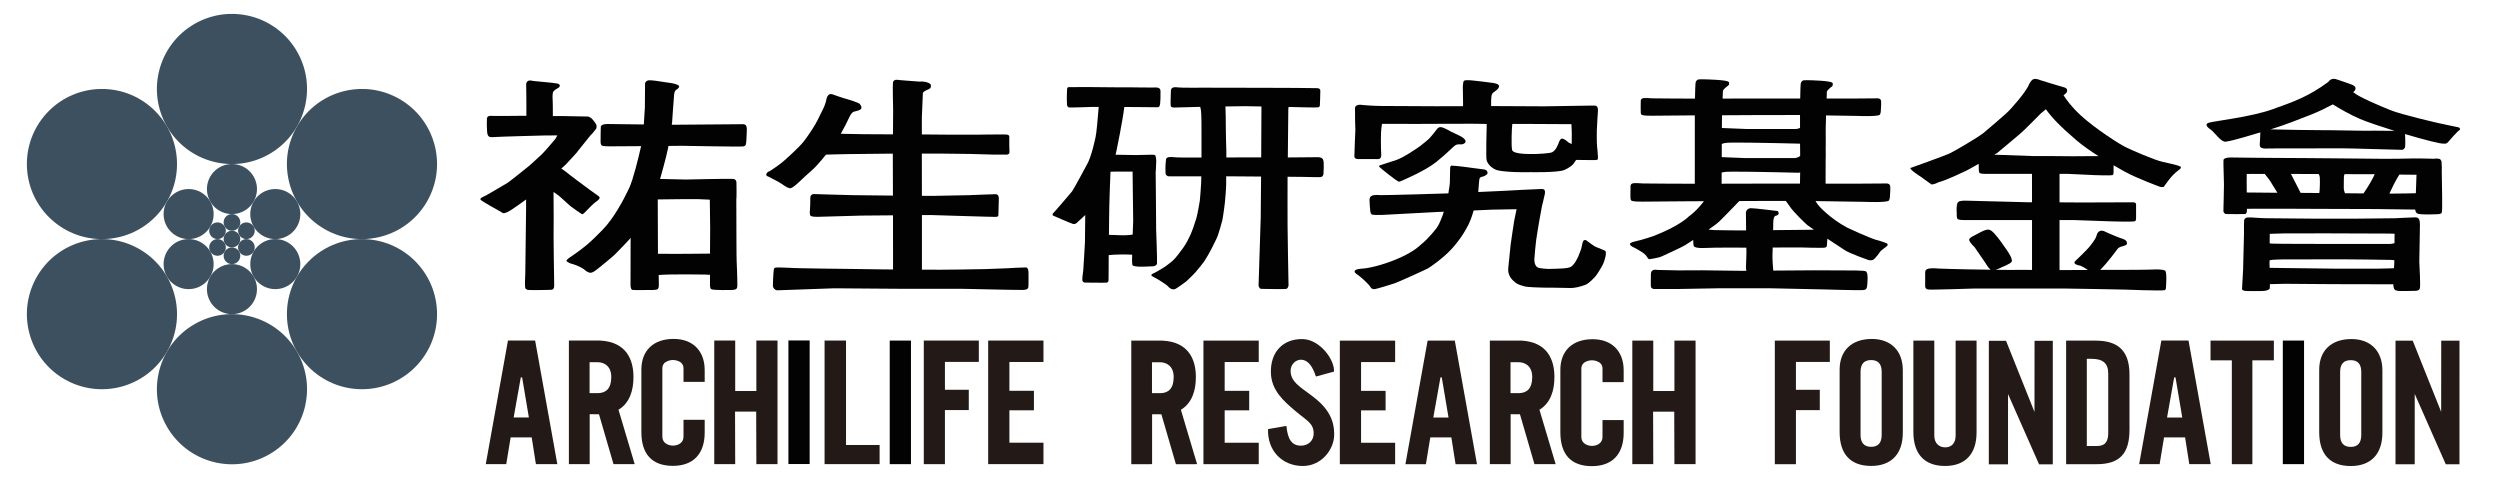 <svg clip-rule="evenodd" fill-rule="evenodd" stroke-linejoin="round" stroke-miterlimit="2" viewBox="0 0 1795 359" xmlns="http://www.w3.org/2000/svg"><path d="m1460.76 295.79-20.43-51.105h-12.34l-.02 88.717h13.79l.01-50.475 22.28 50.475h9.85l.01-88.721h-13.11z" fill="#231916" fill-rule="nonzero"/><path d="m1752.76 295.713-20.43-51.104h-12.34l-.02 88.716h13.79l.01-50.475 22.28 50.475h9.85l.01-88.72h-13.11z" fill="#231916" fill-rule="nonzero"/><path d="m1695.39 312.368c0 5.646-2.57 8.513-7.58 8.513s-7.59-2.867-7.59-8.513v-45.362c0-5.638 2.58-8.408 7.59-8.408s7.58 2.77 7.58 8.408zm-7.04-68.937c-14.63 0-23.16 8.421-23.16 22.054v44.838c0 15.987 7.99 24.283 22.62 24.283 14.35 0 22.75-8.417 22.75-23.904v-44.854c0-14.117-8.8-22.417-22.21-22.417" fill="#231916" fill-rule="nonzero"/><path d="m1639.06 244.525h15.25v88.729h-15.25z" fill="#020202"/><g fill-rule="nonzero"><path d="m1587.16 258.724h15.3v74.559h14.75v-74.559h15.42v-14.171h-45.47z" fill="#231916"/><path d="m1555.94 299.766 5.12-28.787h.96l4.84 28.787zm-4.09-55.241-15.94 88.737h14.7l3.17-19.225h15.11l3.02 19.225h15.39l-15.94-88.737z" fill="#231916"/><path d="m1513.71 310.924c0 6.029-2.19 9.291-7.83 9.291h-7.55v-62.575h3.43c8.24 0 11.95 3.271 11.95 10.55zm-8.92-66.35h-21.31v88.708h21.99c16.63 0 23.5-7.787 23.5-24.754v-39.575c0-16.458-7.56-24.379-24.18-24.379" fill="#231916"/><path d="m1404.14 312.835c0 5.375-2.98 8.37-7.45 8.37s-7.86-2.995-7.86-8.37v-68.275h-15.03v65.533c0 16.104 8.13 24.467 22.76 24.467 14.35 0 22.61-8.484 22.61-24.088v-65.912h-15.03z" fill="#231916"/><path d="m1351.05 312.3c0 5.646-2.57 8.513-7.59 8.513-5 0-7.58-2.867-7.58-8.513v-45.362c0-5.638 2.58-8.409 7.58-8.409 5.02 0 7.59 2.771 7.59 8.409zm-7.04-68.937c-14.63 0-23.16 8.42-23.16 22.054v44.837c0 15.988 7.99 24.284 22.61 24.284 14.37 0 22.76-8.417 22.76-23.905v-44.854c0-14.116-8.81-22.416-22.21-22.416" fill="#231916"/><path d="m1274.32 333.308h15.16v-38.845h17.13v-14.575h-17.13v-20.005h24.34v-15.32h-39.5z" fill="#231916"/><path d="m163.554 166.473c-2.862 1.662-3.846 5.321-2.192 8.183 1.659 2.867 5.317 3.838 8.18 2.196 2.862-1.662 3.841-5.321 2.191-8.187-1.646-2.863-5.316-3.846-8.179-2.192" fill="#3d505f"/><path d="m100.149 178.89c-25.779-14.88-58.741-6.059-73.629 19.716-14.879 25.779-6.046 58.746 19.734 73.634 25.783 14.879 58.737 6.05 73.625-19.734 14.879-25.779 6.05-58.737-19.73-73.616" fill="#3d505f"/><path d="m232.954 164.444c25.779 14.879 58.745 6.05 73.625-19.725 14.879-25.779 6.045-58.746-19.725-73.617-25.784-14.887-58.742-6.058-73.63 19.721-14.883 25.775-6.045 58.742 19.73 73.621" fill="#3d505f"/><path d="m139.606 232.775c-25.779 14.888-34.617 47.854-19.729 73.638 14.879 25.779 47.842 34.6 73.625 19.72 25.775-14.879 34.608-47.845 19.725-73.625-14.888-25.783-47.846-34.604-73.621-19.733" fill="#3d505f"/><path d="m193.501 110.55c25.775-14.88 34.608-47.846 19.725-73.63-14.888-25.779-47.846-34.6-73.621-19.72-25.779 14.879-34.613 47.845-19.729 73.625 14.879 25.77 47.846 34.604 73.625 19.725" fill="#3d505f"/><path d="m259.901 171.663c-29.771.008-53.9 24.137-53.896 53.895 0 29.775 24.125 53.892 53.896 53.9 29.767-.008 53.904-24.125 53.904-53.9 0-29.758-24.137-53.887-53.904-53.895" fill="#3d505f"/><path d="m73.198 171.67c29.767-.008 53.896-24.137 53.896-53.904s-24.129-53.892-53.896-53.892c-29.762 0-53.9 24.125-53.9 53.892.004 29.767 24.138 53.896 53.9 53.904" fill="#3d505f"/><path d="m126.446 205.194c8.595 4.958 19.587 2.012 24.545-6.588 4.959-8.587 2.013-19.579-6.575-24.529-8.595-4.967-19.583-2.029-24.537 6.563-4.967 8.604-2.025 19.587 6.567 24.554" fill="#3d505f"/><path d="m188.68 169.256c8.596 4.959 19.579 2.013 24.542-6.571 4.962-8.595 2.017-19.587-6.571-24.545-8.592-4.971-19.583-2.021-24.546 6.579-4.958 8.596-2.021 19.579 6.575 24.537" fill="#3d505f"/><path d="m175.532 223.151c8.587-4.958 11.537-15.942 6.571-24.546-4.954-8.583-15.938-11.529-24.538-6.562-8.591 4.95-11.533 15.941-6.575 24.537 4.963 8.592 15.946 11.529 24.542 6.571" fill="#3d505f"/><path d="m157.567 120.175c-8.595 4.958-11.537 15.941-6.575 24.545 4.963 8.592 15.946 11.53 24.542 6.571 8.588-4.958 11.533-15.941 6.571-24.546-4.958-8.583-15.942-11.529-24.538-6.57" fill="#3d505f"/><path d="m197.667 207.592c9.92 0 17.966-8.038 17.966-17.963 0-9.929-8.046-17.966-17.966-17.966-9.921 0-17.963 8.037-17.963 17.966 0 9.925 8.042 17.963 17.963 17.963" fill="#3d505f"/><path d="m135.432 135.732c-9.92 0-17.966 8.038-17.966 17.967 0 9.917 8.046 17.963 17.966 17.963 9.921 0 17.967-8.046 17.967-17.963 0-9.929-8.046-17.967-17.967-17.967" fill="#3d505f"/><path d="m153.18 172.465c-2.858 1.654-3.841 5.321-2.187 8.175 1.65 2.867 5.308 3.846 8.179 2.2 2.858-1.65 3.85-5.317 2.187-8.183-1.654-2.863-5.316-3.846-8.179-2.192" fill="#3d505f"/><path d="m182.104 162.684c-1.65-2.862-5.316-3.854-8.175-2.2-2.87 1.65-3.845 5.317-2.195 8.184 1.65 2.862 5.316 3.845 8.187 2.191 2.858-1.654 3.842-5.312 2.183-8.175" fill="#3d505f"/><path d="m166.549 177.653c-3.308 0-5.991 2.675-5.991 5.983 0 3.313 2.683 5.992 5.991 5.992 3.309 0 5.988-2.679 5.988-5.992 0-3.308-2.679-5.983-5.988-5.983" fill="#3d505f"/><path d="m166.549 165.672c3.309 0 5.988-2.675 5.988-5.984 0-3.312-2.679-5.991-5.988-5.991-3.308 0-5.991 2.687-5.991 5.991 0 3.309 2.683 5.984 5.991 5.984" fill="#3d505f"/><path d="m173.928 182.842c2.862 1.646 6.525.662 8.175-2.2 1.658-2.859.675-6.525-2.188-8.175-2.866-1.654-6.533-.675-8.179 2.191-1.65 2.863-.675 6.53 2.192 8.184" fill="#3d505f"/><path d="m159.171 160.482c-2.867-1.654-6.525-.662-8.179 2.2-1.654 2.867-.671 6.525 2.187 8.18 2.863 1.65 6.53.671 8.18-2.196 1.654-2.863.67-6.521-2.188-8.184" fill="#3d505f"/><path d="m1202.23 280.75h-15.18v-36.2h-15.05v88.721h15.05l-.12-37.716h15.18l.12 37.716h15.19v-88.721h-15.19z" fill="#231916"/><path d="m1143.55 243.543c-14.66 0-23.21 8.417-23.21 22.046v44.825c0 15.979 7.73 24.279 22.66 24.279 14.39 0 22.8-8.417 22.8-23.9v-9.167h-15.2v11.888c0 6.075-6.08 6.658-7.53 6.658-1.44 0-7.66-.583-7.66-6.658v-48.796c0-6.063 7.59-6.033 7.59-6.033s7.6-.03 7.6 6.033v9.658h15.2v-8.425c0-14.112-8.82-22.408-22.25-22.408" fill="#231916"/><path d="m1090.93 282.263h-6.37v-22.188h5.82c4.28-.012 9.76 2.484 9.76 10.6 0 8.45-3.94 11.396-9.21 11.588m25.14-12.092c-.15-11.75-4.89-24.625-23.89-25.641h-22.48v88.725l14.94-.017v-35.833l6.68.033 10.41 35.817 15.22-.017-11.63-39.033c7.76-4.717 10.88-13.475 10.75-24.034" fill="#231916"/><path d="m1029.12 299.78 5.12-28.787h.96l4.84 28.787zm-4.09-55.241-15.94 88.737h14.7l3.16-19.225h15.12l3.02 19.225h15.38l-15.93-88.737z" fill="#231916"/><path d="m962.007 333.294h39.703v-15.388h-24.465v-23.258h17.612v-14.008h-17.612v-20.68h24.465v-15.387h-39.703z" fill="#231916"/><path d="m941.717 284.003c-9.167-6.804-14.913-10.112-15.055-17.645-.091-4.955 4.009-8.267 7.634-8.08 5.654.292 8.462 5.988 10.55 12.067l12.971-3.542c.5-8.575-10.159-23.087-22.525-23.337-14.08-.279-23.246 9.275-22.792 24.25.379 12.446 8.8 19.962 17.6 27.404 8.183 6.917 13.112 8.738 13.112 16.063 0 5.083-3.7 8.8-9.162 8.8-6.288 0-9.504-4.25-10.413-14.184l-13.191 2.3c-.534 15.829 10.491 26.479 24.979 26.479 13.271 0 22.129-11.537 22.487-21.762.467-13.146-6.354-21.504-16.195-28.813" fill="#231916"/><path d="m864.075 333.272h39.7v-15.388h-24.462v-23.258h17.612v-14.008h-17.612v-20.68h24.462v-15.387h-39.7z" fill="#231916"/><path d="m833.493 282.291h-6.366v-22.188h5.812c4.288-.012 9.763 2.484 9.763 10.6 0 8.45-3.934 11.396-9.209 11.588m25.138-12.092c-.146-11.75-4.888-24.625-23.888-25.641h-22.479v88.725l14.938-.017v-35.833l6.679.033 10.416 35.817 15.221-.017-11.637-39.029c7.758-4.721 10.883-13.479 10.75-24.038" fill="#231916"/><path d="m709.511 333.24h39.7v-15.387h-24.462v-23.259h17.612v-14.008h-17.612v-20.679h24.462v-15.388h-39.7z" fill="#231916"/><path d="m663.285 333.266h15.167v-38.846h17.129v-14.575h-17.129v-20.004h24.337v-15.321h-39.504z" fill="#231916"/><path d="m607.448 244.519h-15.404v88.725h39.513v-13.742h-24.109z" fill="#231916"/></g><path d="m566.084 244.446h15.25v88.729h-15.25z" fill="#020202"/><path d="m543.063 280.718h-15.184v-36.2h-15.045v88.721h15.045l-.116-37.717h15.183l.117 37.717h15.187v-88.721h-15.187z" fill="#231916" fill-rule="nonzero"/><path d="m483.717 243.334c-14.659 0-23.209 8.416-23.209 22.046v44.825c0 15.983 7.734 24.279 22.663 24.279 14.387 0 22.8-8.417 22.8-23.9v-9.167h-15.204v11.888c0 6.075-6.084 6.658-7.525 6.658-1.442 0-7.667-.583-7.667-6.658v-48.796c0-6.063 7.596-6.034 7.596-6.034s7.596-.029 7.596 6.034v9.658h15.204v-8.425c0-14.112-8.821-22.408-22.254-22.408" fill="#231916" fill-rule="nonzero"/><path d="m429.689 282.263h-6.367v-22.187h5.813c4.287-.008 9.762 2.483 9.762 10.6 0 8.45-3.933 11.396-9.208 11.587m25.137-12.091c-.145-11.75-4.887-24.625-23.887-25.642h-22.479v88.725l14.937-.017v-35.833l6.679.033 10.417 35.817 15.221-.017-11.638-39.033c7.759-4.717 10.884-13.475 10.75-24.033" fill="#231916" fill-rule="nonzero"/><path d="m368.809 299.761 5.121-28.788h.962l4.842 28.788zm-4.087-55.242-15.938 88.738h14.7l3.163-19.225h15.112l3.021 19.225h15.387l-15.933-88.738z" fill="#231916" fill-rule="nonzero"/><path d="m638.821 244.534h15.25v88.729h-15.25z" fill="#020202"/><path d="m428.787 140.1s-5.242-3.68-5.729-4.1c-.488-.425-8.104-5.925-9.05-6.709-.942-.779-7.225-5.404-8.009-6.183-.337-.338-1.6-1.196-2.975-2.079 1.655-1.471 2.759-2.463 2.975-2.675 1.175-1.138 9.246-9.959 8.659-9.504-.396.308 5.666-7.038 9.408-11.784h.033c.359-.066 3.809-4.362 4.038-4.754.225-.392.258-2.146.062-2.733-.191-.588-2.895-4.296-3.837-4.884-.946-.587-1.629-1.137-2.933-1.041-1.3.1-20.442-.488-21.288-.325-.179.033-1.412.041-3.187.037 0-3.946-.021-10.646-.134-11.691-.162-1.496-.196-5.046.521-5.988.717-.946 2.375-2.021 2.996-2.279.617-.263 1.658-1.108 1.629-1.825-.033-.717-.55-1.317-1.629-1.583-1.079-.271-7.671-.934-8.063-.959-.391-.025-8.258-.821-8.604-.833-.341-.013-1.45-.167-1.562-.204 0 0-4.492-1.434-4.296 3.125.146 3.458.146 15.95.137 22.025-1.479-.017-2.445-.025-2.55-.021-.52.033-22.066.229-22.587.067 0 0-3.029-.459-3.192 2.016-.162 2.475-.033 5.892 0 6.704.034.817.096 4.071.588 4.95.487.88.683 1.855 4.033 1.563 3.354-.292 35.875-1.171 37.304-1.171.467 0 4.038-.017 8.642-.033-.654 1.216-1.229 2.25-1.413 2.504-.487.687-8.495 9.996-9.895 11.2s-7.034 6.542-8.463 7.746c-1.433 1.204-14.292 11.558-16.146 12.696-1.858 1.141-9.866 5.829-11.396 6.708-1.529.879-3.808 2.212-4.75 2.667-.945.458-4.166 1.595-2.929 2.8 1.234 1.204 12.467 7.487 14.192 8.4 1.725.912 1.625 1.82 4.817.391 3.191-1.433 12.404-8.366 13.279-8.921.033-.02.158-.125.246-.191.008 2.921.016 5.291.016 5.641 0 .996-.521 46.567-.587 47.817-.063 1.246-.575 9.863.175 10.504.746.642 1.041.821 1.758 1 .713.175 16.504.034 17.054-.146.554-.175.588 0 1.109-.641.52-.642.65-.925.65-3.138 0-2.212-.3-19.571-.3-20.854 0-1.287-.134-12.242-.134-13.346 0-1.108.1-12.491.067-13.846-.029-1.133-.146-13.433-.108-18.387 1.629 1.204 3.437 2.433 3.95 2.787.845.588 6.575 6.088 7.941 7.163 1.367 1.075 7.488 5.467 8.4 5.925.909.454 2.279-1.271 3.125-2.15s5.567-5.763 7.096-6.704c1.529-.946 2.279-1.859 2.604-2.671.325-.813-1.758-2.083-1.758-2.083" fill="#020202" fill-rule="nonzero"/><path d="m500.523 142.954c.55-.025 4.491.163 9.121.404.029 3.855.254 20.43.254 20.43-.063.908-.092 9.441-.109 18.3-5.241.175-24.016.133-24.891.191-.6.038-7.375-.021-12.488-.071-.087-9.75-.112-30.3-.146-39.016 3.484-.175 28.259-.238 28.259-.238m34.766-53.254c-1.433-.717-1.304-.521-2.737-.521-1.429 0-46.938.325-48.438.388-.154.008-.804.008-1.804.004.117-.754.209-1.325.246-1.567 0 0 1.204-17.804 1.367-18.879 0 0 .029-3.971 1.754-4.75 0 0 2.542-1.467 1.825-2.671 0 0-.588-1.3-5.858-2.083 0 0-8.4-1.3-10.417-1.563 0 0-5.667-.845-6.383-.129 0 0-1.821.65-1.692 2.342 0 0-.063 16.017-.129 16.929 0 0-.375 6.246-.767 12.158-12.329-.145-25.275-.312-25.275-.312s-5.5-.35-5.6 2.083c-.154 3.842-.129 7.946-.129 8.467s-.454 4.621 1.171 5.075c1.629.458 5.533.392 7.162.392.717 0 10.217-.063 20.725-.138-1.875 8.317-5.658 23.917-8.616 30.217-3.971 8.462-11.196 21.875-19.009 29.816-7.812 7.942-11.654 11.85-23.829 20.055 0 0-2.733 1.758-1.954 2.604 0 0 1.433 1.433 5.079 2.212 0 0 4.1 1.304 7.163 3.388 0 0 3.058 2.929 5.079 2.604 0 0 1.366.129 4.687-2.604 0 0 11.129-8.921 12.629-10.55 0 0 9.242-9.375 10.805-11.329 0 0 .183-.259.437-.63-.058 11.259-.058 32.142-.058 32.142-.2 4.883.966 5.1 1.337 5.308.367.213 15.217.03 15.217.03 2.825-.196 2.767-.492 3.246-.996.466-.492.521-2.138.521-2.138s.02-3.875-.105-7.587c7.888-.792 33.05-.346 33.05-.346.625 0 2.271.083 3.78.179v5.55c-.196 4.883.912 4.688.912 4.688.65 1.041 15.1.65 15.1.65 2.738-.196 2.996-.909 2.996-.909.387-.421.517-.912.554-1.329.004-.008.013-.012.013-.021.004-.021.004-.062.008-.087 0-.009.004-.017.004-.021.083-.504.067-1.604.05-2.079.063-4.054-.5-16.254-.5-16.254-.158-1.138-.187-32.605-.229-44.142.283-1.313.1-11.458.1-11.458.129-2.671-1.042-2.867-1.042-2.867-.65-.779-1.041-.521-1.041-.521-.975-.392-34.242.392-34.242.392-1.292 0-12.596-.279-18.525-.429.092-.334.208-.671.296-1.005 0 0 4.296-15.037 5.466-21.225 0 0 .088-.554.23-1.458 5.358-.046 9.137-.083 9.404-.104.979-.063 43.816.912 44.796.392.975-.521 1.104-.521 1.429-1.563s.521-5.925.521-6.771.654-6.312-.78-7.029" fill="#020202" fill-rule="nonzero"/><path d="m738.462 196.255c.037-.58-.005-1.088-.059-1.459-.087-.996-.429-2.662-1.691-2.783.066-.096-13.192.471-14.23.637 0 0-14.187.559-15.17.559 0 0-16.676.329-17.68.304 0 0-13.504.1-14.508.146 0 0-7.375-.025-13.179-.054.021-8.517.012-23.884-.004-39.159 3.383-.029 5.704-.05 6.091-.058 1.884-.042 46.955 1.587 47.805 1.287 0 0 .775-.362.904-.691 0 0 .133-.475.116-.879 0 0 .342-11.163.309-11.471-.034-.313-.071-1.567-.275-1.825-.204-.263-.534-1.346-1.892-1.388-1.354-.041-17.5.667-19.104.709-1.608.041-24.742.516-26.217.516-.454 0-3.591-.021-7.758-.05-.013-10-.025-18.904-.034-24.496v-5.8h-.004s.004-.35.004-.82v.82c7.505-.008 13.759-.016 13.759-.016.683.033 21.421.262 21.421.262.941-.033 16.212.454 16.212.454 1.625.03 9.488.03 9.488.03 1.791-.134 1.971-1.267 1.971-1.267.162-.583-.067-5.075-.067-5.075.067-.458 0-6.771 0-6.771-.129-.717-.784-1.042-.784-1.042-.625-.354-2.795-.329-2.795-.329-1.434-.096-18.884.134-18.884.134-.487.095-21.741 0-21.741 0-.346 0-10.325-.1-18.559-.159v-.95c-.004-.221-.012-.891-.021-1.746v-9.441c.167-3.946.738-17.654.738-17.654.296-1.238 4.429-2.8 4.429-2.8 2.246-1.138 1.042-3.513 1.042-3.513-1.767-1.504-4.442-1.842-6.209-1.883-1.066-.025-1.799.058-1.799.058-1.042-.067-13.609-1.042-13.609-1.042-3.646-.683-4.229.13-4.229.13-1.237.52-1.108 1.954-1.108 1.954-.292.846.129 19.141.129 19.141.017.63-.042 9.092-.109 17.684-8.941-.042-20.658-.104-20.658-.104-.516 0-10.583-.188-16.816-.3 2.25-3.967 4.712-8.763 6.095-11.834 1.955-4.341 3.905-4.166 3.905-4.166 3.82-.825 4.491-1.78 4.491-1.78 1.163-1.412-.929-3.687-.929-3.687-1.088-1.088-9.204-3.475-9.204-3.475-2.038-.388-10.588-3.471-10.588-3.471-3.733-.954-4.254 4.513-4.254 4.513-.129.954-.825 2.691-1.391 4.254-.563 1.562-3.296 6.596-4.771 9.808-1.479 3.213-6.554 10.983-9.896 15.279s-13.154 13.109-15.8 15.279c-2.646 2.167-8.596 6.075-8.596 6.075-2.342.609-2.604 2.517-2.604 2.517.087 1.217 1.65 1.475 1.65 1.475 1.562.783 5.817 3.038 5.817 3.038 2.258 1.087 5.816 3.645 5.816 3.645 2.517 1.738 4.167 1.65 4.167 1.65 2.862-.608 9.896-8.42 14.496-12.15 2.691-2.183 6.633-6.583 10.966-11.995 2.084-.03 8.217-.3 15.109-.375 12.596-.138 28.158-.305 28.158-.305.188-.008 2.017-.012 4.725-.02-.012 1.679.033 17.512.075 30.104l-.525-.004c-2.146-.021-3.667-.034-4.079-.042-2.083-.046-22.483-.304-24.221-.263-1.737.046-26.979-.791-27.975-.791s-1.163.225-1.667.65c-.508.425-.883.85-.85 2.321.034 1.47-.141 7.75-.275 8.645 0 0-.487 3.084.455 3.946 0 0 .433.804 4.7.8 0 0 30.525-.858 31.916-.9.646-.016 10.888-.096 21.888-.183l.679-.004c.004.987.008 1.562.008 1.562v16.634c-.021 1.154.113 13.329.017 20.67l-.358-.004c-.255 0-.509-.004-.755-.004-3.387-.021-6.095-.042-6.429-.05 0 0-19.779-.271-20.687-.296 0 0-43.334-.441-46.175-.833.091.033-8.871-.425-9.671-.192 0 0-1.263.142-1.408.925 0 0-.392 1.817-.392 3.334 0 0-.492 7.87-.392 8.629 0 0 .046 1.25.488 1.716 0 0 .971 1.959 3.229 1.713 0 0 39.321-1.396 40.3-1.421 0 0 46.371.358 47.983.358h43.434s28.708.575 29.712.625c0 0 13.917.271 14.358.196.442-.071 4.242.234 3.988-2.8 0 0 .167-7.254.042-9.116" fill="#020202" fill-rule="nonzero"/><path d="m813.266 168.396c-4.062.871-11.012.429-11.012.429-.5.021-3.846-.129-6.055-.233.025-1.8.05-3.079.067-3.292 0 0 .05-5.267.05-6.175 0 0 .171-8.896.146-10.296 0 0 .342-11.175.342-11.712 0 0 .375-10.521.504-13.35.062-.167.116-.35.175-.521 2.191.012 10.479-.029 11.283-.05.3-.008 2.129 0 4.425.017.033 5.854.433 35.325.433 35.325-.07.316-.212 4.741-.358 9.858m15.117 22.779c2.604-.737 2.341-2.171 2.341-2.171.263-.779-.608-24.129-.608-24.129 0-.521-.171-23.437-.171-23.437 0-.521-.175-17.45-.175-17.45-.029-.246.079-1.188.134-1.98.016-.2.029-.379.037-.479.025-.321.246-5.541.246-6.229 0-.683-.292-2.892-.638-3.625-.341-.737-2.941-.587-2.941-.587-.292.07-8.404.22-10.834.241-1.937.021-10.7-.175-14.812-.233.258-1.108.533-2.183.771-3.342 0 0 4.246-20.454 5.521-30.929 5.175.017 9.25.038 9.504.046.708.025 14.508.146 14.508.146 1.104-.146 1.275-.929 1.275-.929.858-1.155.683-10 .683-10 .246-2.455-1.27-2.892-1.27-2.892-1.13-.638-4.317-.346-4.317-.346-.613.075-16.079-.146-16.079-.146h-8.921c-.513.025-21.271-.196-21.271-.196-1.008-.025-14.071.05-14.071.05-1.129.046-1.129 1.321-1.129 1.321-.146.638-.196 7.013-.196 7.696 0 .688.15 3.825.15 3.825.442 2.158 2.154 1.763 2.154 1.763 1.13.125 14.684-.367 15.738-.392.246-.004 2.142-.004 4.862 0-.6 7.292-1.695 19.846-2.245 21.546 0 0-2.867 14.616-6.575 20.508 0 0-9.15 17.088-10.355 18.617 0 0-12.27 14.487-13.279 15.366 0 0-1.204.88-.391 1.955 0 0 12.987 5.695 14.129 5.925 0 0 1.137.616 2.666-.392 0 0 4.33-3.942 5.534-5.146 0 0 .312-.262.837-.767-.058 7.888-.15 19.105-.208 19.692-.083.913-1.083 19.4-1.213 19.967-.129.562-.529 4.25-.529 4.25s-.291 2.746-.046 3.283c0 0 .292 1.421 2.105 1.325 0 0 14.929.196 15.345 0 0 0 1.25-.025 1.275-1.862 0 0 .171-14.584.096-15.738 0 0 .009-.833.021-2.129 4.1-.496 11.55-.479 11.55-.479 1.054.066 3.683.129 5.296.166-.025 1.159-.046 1.896-.046 1.896-.171 4.209.263 5.642.263 5.642 1 1.429 8.679 1.042 8.679 1.042 1.521 0 6.6-.263 6.6-.263" fill="#020202" fill-rule="nonzero"/><path d="m893.919 76.235s5.367.1 11.825.217c0 .038-.021.083-.021.117 0 0-.171 33.579-.171 34.454 0 0-.004.737-.012 2.004-11.063-.017-22.667-.033-23.167.013-.141.012-.833.025-1.846.033.017-2.433.017-4.246-.021-4.633-.129-1.434-.391-16.017-.391-18.1 0-1.767-.046-10.417-.258-13.909 6.966-.104 13.6-.196 14.062-.196m-32.421 67.621c-.262 1.563-1.5 9.375-2.604 13.15-1.108 3.779-3.192 9.509-4.167 11.592-.979 2.083-2.67 5.662-4.687 8.592-2.021 2.929-6.384 8.725-8.075 10.025-1.692 1.304-4.75 3.975-6.771 5.079-2.017 1.108-5.012 3.125-6.121 3.516-1.104.392-2.471 1.238-2.471 1.692 0 .458.909 1.108 2.734 1.954 1.82.846 8.333 5.079 8.854 5.729s1.758 1.759 2.475 2.084 2.083 1.041 4.033-.263c1.954-1.3 6.25-4.229 7.163-5.075.912-.846 5.275-5.012 6.771-6.771 1.5-1.758 4.883-5.862 6.12-7.683 1.238-1.825 4.038-6.704 4.95-8.596.909-1.887 3.775-7.225 4.688-9.762.908-2.542 2.667-8.529 3.254-11.071.583-2.538 1.625-11 1.821-12.5.196-1.496.979-11.521.912-13.408-.02-.559-.004-2.742.021-5.559h1.196s22.133.175 22.742.175c0 0 .433.004 1.116.009-.083 12.645-.196 28.429-.25 29.208 0 0-1.562 48.1-1.562 49.325 0 0 .521 1.837 1.737 2.1 0 0 17.1.35 18.23 0 0 0 1.216-.35 1.562-2.275 0 0-.783-41.538-.696-42.85 0 0-.087-34.108 0-34.983 0 0 .004-.15.009-.384 6.17.046 11.5.092 11.97.113 0 0 10.55.3 11.375.171 0 0 2.084.175 2.429-2.342 0 0 .609-8.942-.262-10.071 0 0-.171-2.212-5.033-1.908 0 0-18.359.129-19.359.171-.075.004-.446.008-.95.008.171-14.171.4-33.879.342-34.383 0 0 .067-.788.158-1.867 1.563.029 2.625.046 2.796.046 0 0 17.967.562 18.663.171 0 0 .737-.171 1.041-1.038 0 0 .434-10.504.346-10.942 0 0 .088-1.733-2.429-1.733 0 0-13.5-.175-14.408-.175 0 0-21.875-.129-22.659-.087 0 0-43.054-.13-43.837-.088 0 0-17.796.133-18.488-.171 0 0-3.258-.479-4.083.171 0 0-1.342.221-1.387 2.258 0 0-.346 9.375-.176 10.071 0 0 0 1.042.521 1.475 0 0 .825.609 2.692.434 0 0 13.363-.338 18.025-.471.208.854.396 1.691.508 2.425.459 2.9.392 14.712.392 15.754s-.067 16.862 0 17.837c.004.063.008.192.008.371-3.612.004-6.37.009-6.691.021 0 0-12.33.046-14.15-.346 0 0-4.43-.521-4.6 1.563 0 0-.479 3.821-.434 4.775 0 0-.045 5.379.084 5.816 0 0 .825 1.78 2.433 1.646h23.221c-.042 2.479-.092 4.463-.129 5.038-.134 1.821-.654 10.675-.913 12.237" fill="#020202" fill-rule="nonzero"/><path d="m1085.83 89.001c4.16-.029 7.41-.054 7.64-.033.48.05 23.02.117 34.82.187.12 3.342.25 6.196.25 6.196.02.463.01 4.242-.07 8.084-.79-.388-1.53-.755-2.13-1.055 0 0-3.48-3.187-4.81-2.8 0 0-1.17-.52-2.48 3.259 0 0-.98 2.383-1.62 3.45-1.05 1.716-2.07 2.504-3.03 3.025-1.56.846-10.75 1.271-13.39 1.271-2.63 0-14.48.258-15.29-2.867-.76-2.896-.28-15.638.11-18.717m-113.391 23.288s-.195 1.912 2.8 1.941h12.825s1.759.159 2.605-.312c0 0 1.266-.346 1.041-3.575-.229-3.229-.471-15.333.259-19.125 0 0 .179-1.408.312-2.288 11.879.017 25.379.038 25.669.038.52 0 47.04-.258 47.98 0 .13.037.75.062 1.68.075-.2.542-.32 1.175-.18 2.008 0 0-.66 23.017 0 24.025 0 0 .97 4.429 6.83 6.9 0 0 5.21 2.021 25.07 1.629 0 0 18.91.392 23.69-1.495 0 0 4.79-1.955 6.77-4.559 0 0 .87-1.216 1.88-2.737 4.49.141 13.79.087 13.79.087 2.04.046 1.83-.954 1.83-.954.26-.912-.61-9.112-.61-9.112-.26-1.955-.17-10.938-.17-10.938.08-3.558.78-13.629.78-13.629.08-1.908.12-3.213-1.05-4.167-.31-.25-1.62-.316-3.1-.308h-.01s-32.87.546-34.3.546-37.66-.229-38.15-.196h-.04c0-.029-.01-.104-.01-.104s-.25-6.975.7-8.588c.96-1.608 4.86-3.221 4.86-5.187 0 0 1.22-1.879-3.99-2.684 0 0-17.54-2.416-18.92-1.966 0 0-2.44-.359-2.61 1.429 0 0-.43 2.504-.35 3.758 0 0 .09 10.288.18 11.984 0 0-.02.62-.06 1.437-9.51.029-18.88.054-19.21.054 0 0-38.282-.196-39.195-.196 0 0-6.087 0-13.15-.654 0 0-2.8-.583-4.429.134 0 0-1.529.583-1.562 1.95 0 0 .095 8.825.066 9.312-.008 2.054.229 5.671.196 6.404 0 0-.783 17.996-.717 19.063" fill="#020202" fill-rule="nonzero"/><path d="m1033.94 91.308s-1.33.025-2.26 1.471c0 0-4.09 5.417-5.88 7.059 0 0-5.27 4.633-8.68 6.812-3.4 2.183-8.72 5.983-14.31 8.138 0 0-10.933 3.554-11.962 3.875 0 0-.883.425-.637.97.246.546 12.939 10.817 14.219 10.792 0 0 .31.075 1.07-.246 0 0 17.24-7.104 25.59-13.775 8.36-6.662 12.13-11.075 13.93-12.154 0 0 1.05-.933 4.55-.587 0 0 2.43-.396 2.65-1.817 0 0 .83-2.058-4.65-4.604 0 0-5.5-2.55-5.81-2.746.01.008.01.008.03.017-1.23-.746-6.1-3.609-7.85-3.205" fill="#020202" fill-rule="nonzero"/><path d="m1088.9 150.202c-.63 3.15-1.51 7.312-1.68 8.129-.27 1.237-2.41 16.083-2.61 17.579-.19 1.5-1.36 12.892-1.69 16.667-.32 3.775 1.24 6.121 2.09 7.291.84 1.171 2.86 2.996 4.16 3.775 1.3.784 4.1 1.63 5.86 2.084 1.76.458 11.26.783 12.76.783s13.61.067 18.75.258c5.14.196 8.47-1.233 11.33-2.083 2.86-.846 6.64-5.208 7.55-6.117.91-.912 4.43-6.512 5.47-8.725 1.04-2.212 1.5-4.233 1.82-5.47.33-1.234.33-2.605.26-3.513-.06-.912-1.36-1.175-2.21-1.562-.85-.392-3.65-1.563-4.82-1.955-1.17-.391-5.47-3.645-6.51-4.429-1.04-.779-1.1-.712-2.08-.387s-1.44 3.321-1.82 5.208c-.4 1.888-1.31 3.646-1.96 5.467-.65 1.825-1.63 3.387-2.34 4.687-.72 1.304-2.22 2.929-3.26 3.646s-3.84 1.042-5.21 1.171c-1.36.133-9.43.392-10.93.392s-4.95-.325-6.51-.65-2.28-1.042-2.87-2.213c-.58-1.175-.84-2.671-.78-4.167.06-1.5.98-11.72 1.3-13.675.33-1.95 1.89-12.5 2.48-15.233.4-1.858 1.2-6.329 1.73-9.392.45-1.745 1.38-5.441 1.52-6.429 0 0 1.14-3.35.33-4.687 0 0-.2-.975-1.95-.975-1.76 0-25.36 1.171-26.38 1.3-.47.062-9.67.466-19.31.887.33-3.875.64-9.487 1-9.875.46-.491.37-.883 2.77-1.325 0 0 2.92-1.216 2.92-2.354 0 0 .17-2.204-2.52-2.646l-16.53-2.158s-6.29-.65-6.67-.604c-.39.05-1.22.166-1.17 2.075 0 0-.2 9.191-.2 10.296 0 0-.47 4.529-1.06 7.537-.54.025-.95.05-1.02.058-.85.096-44.493 1.338-47.918 1.234 0 0-4.946-.55-6.312.654 0 0-1.371.358-1.371 3.058 0 0 .329 8.104.85 9.117 0 0 .225.487.65.908 0 0-.358.75 7.813.459 0 0 37.038-1.955 39.058-2.084 0 0 1.98-.083 4.97-.208-.58 1.929-1.12 3.504-1.54 4.367 0 0-1.64 4.604-3.53 7.204 0 0-5.66 7.596-11.57 12.204 0 0-4.16 4.437-14.41 9.071-10.241 4.633-20.145 7.133-25.633 7.841 0 0-4.954.296-6.129.884 0 0-1.25.466-1.225 1.325 0 0-.737.637 3.138 3.087 0 0 6.691 5.246 8.579 8.625 0 0 .879 1.334 2.987.938 2.109-.396 11.938-3.459 14.113-4.171 2.19-.713 22.48-9.879 24.02-10.783 1.55-.909 10.52-7.109 16.38-13.384 5.85-6.275 9.07-11.687 10.34-13.971 1.02-1.845 3.36-5.187 5.54-12.941.11-.392.25-.788.4-1.196 6.83-.292 12.51-.538 13.29-.588 0 0 8.86-.129 17.5-.316" fill="#020202" fill-rule="nonzero"/><path d="m1296.23 165.015s-11.62.116-23.13.229c.07-3.075.12-5.379.12-5.679 0 0-.07-4.684 2.04-4.709 0 0 1.83-.391 1.83-1.712 0 0-.11-1.446-.95-1.667 0 0-17.83-2.183-19.16-2.004 0 0-1.45.108-2.26.875-.18.175-.49.45-.59.654-.37.817-.76.983-.54 3.221 0 0 .05 5.267.11 11.208-1.75.017-2.86.025-3.02.025 0 0-18.83-.146-19.89-.246 0 0-1.76-.17-4.04-.354 3.51-2.446 6.54-4.687 7.87-5.987 0 0 9.94-9.909 14.19-14.509 4.53-.02 7.81-.041 8.35-.054 0 0 14.02-.033 25.05-.054 1.34 1.946 2.85 3.942 2.85 3.942 2.43 3.862 11.02 12.066 12.67 13.454.43.358 2.21 1.6 4.67 3.267-3.01.037-5.79.079-6.17.1m-57.7-41.55c1.47-.563 35.93.175 35.93.175.92.041 16.11.391 16.97.391.35 0 .71-.096 1.04-.2h.05c0 1.875-.06 4.25-.08 4.346-.03.208-.04 1.754-.05 3.663h-.75c-.63 0-30.71-.067-31.38 0-.32.033-12.05.05-24.14.058 0-.246.01-3.463.04-7.996 1.13-.325 2.37-.437 2.37-.437m-2.28-20.121c1.24-.588 3.23-.763 3.23-.763 1.48-.566 35.94.171 35.94.171.91.046 16.1.392 16.97.392.01 0 .04.55.07 1.054 0 1.962.05 5.475.06 7.762h-.06c-1.55 1.467-3.93 1.521-3.93 1.521h-35.9c-.92 0-11.42-.45-16.42-.666.01-3.196.03-6.446.04-9.471m.06-12.309c0-.887.01-1.383.01-1.383l.09-6.9c10.15-.042 20.69-.092 21.66-.117 0 0 29.08-.07 34.34-.066.01 2.129.01 6.179.02 9.241-1.41.763-2.95.788-2.95.788h-35.89c-.98 0-12.75-.508-17.28-.704 0-.288 0-.621 0-.859m120.64 41.913s-.44-1.213-2.44-1.229c-1.99-.021-17.46.116-18.57.133-.6.013-13.45.004-25.15 0 0-.425-.01-.717-.01-.812 0-.192.01-3.93.01-7.588.01-2.9.02-6.5.03-10.187h.07c0-2.125-.05-5.988-.05-8.346h.05c.01-5.784-.02-11.967-.03-13.488h.03l.21-8.566c10.56.175 22.01.362 22.69.362 0 0 14.05.633 15.88-.821 0 0 .62-.737.75-2.583s.52-7.371 0-8.038c0 0-.41-1.162-2.25-1.179-1.85-.012-16.16.117-17.19.134-.49.008-9.83.004-19.46 0l.17-5.017c.25-.908 2.82-3.038 2.82-3.038 1.7-.908 1.41-2.083 1.41-2.083.17-.954-.33-1.129-.33-1.129-.87-1.517-15.64-1.908-18.25-1.908-2.62 0-2.58 0-3.49.695-.91.692-.99 2.342-.99 2.342-.11.558-.23 5.6-.32 10.125h-2.56c-.59 0-28.42-.067-29.04 0-.31.033-12.31.046-24.1.054l.21-5.7c.26-.908 2.95-3.037 2.95-3.037 1.78-.913 1.48-2.084 1.48-2.084.17-.954-.35-1.129-.35-1.129-.91-1.516-16.36-1.908-19.09-1.908-2.74 0-2.7 0-3.65.696-.96.691-1.04 2.341-1.04 2.341-.12.588-.26 6.142-.36 10.83h-2.98c-.79 0-26.25-.084-27.64-.184 0 0-6.14-.508-6.93 0 0 0-1.53.184-1.38 2.354 0 0-.13 7.68 0 7.975 0 0 .06.913.53 1.371 0 0 .26.884 7.32.788 6.83-.096 28.53-.238 30.97-.263.01 2.254-.03 45.996-.02 49.075h-7.32c-.84 0-28.35-.087-29.86-.187 0 0-6.64-.534-7.48 0 0 0-1.65.187-1.49 2.462 0 0-.15 8.038 0 8.346 0 0 .06.958.57 1.438 0 0 .28.92 7.91.82 7.62-.104 32.47-.258 33.72-.275 0 0 4.44-.016 10.5-.041-.53.716-5.16 6.883-10.84 10.929 0 0-6.03 6.596-25.34 14.062 0 0-7.77 2.734-13.37 3.905 0 0-3.48.654-3.56 1.825 0 0-.18.954 1.99 2.083 0 0 7.3 3.471 9.55 6.162 0 0 1.65 2.692 2.26 2.692 0 0 6.21-.825 8.94-1.996 0 0 14.45-6.554 16.84-8.075 0 0 2.46-1.571 5.83-3.775.02 1.842.13 4.092.57 4.696 0 0 1.2 1.446 8.14 1.054 6.93-.396 27.31-.196 28.33-.221 0 0 .45-.004 1.11-.008.02 2.104.05 3.633.07 4.017 0 0-.34 9.925-.34 10.491 0 0-.02.896.29 2.125-1.32.013-2.18.021-2.31.025-.72.034-28.09-.425-29.23-.391-1.14.033-16.28.066-17.45.066l-14.78-.325s-2.47-.52-3.51.325c0 0-1.11.421-1.24 2.213 0 0-.2 9.279 0 9.504 0 0-.1.846 1.69 1.629 0 0 16.63.067 18.88 0 0 0 28-.521 28.91-.521h35.28s37.99.88 39.46.846c0 0 26.4.784 27.8.454 0 0 1.56.196 2.6-.908 0 0 .72-1.204.72-3.321 0 0 .78-7.062-.52-8.596 0 0-.07-.879-2.02-.975-1.95-.095-4.82-.291-5.6-.262-.78.033-29.04-.163-29.82-.129-.78.033-27.28.129-27.99.196-.11.008-.69.02-1.55.029-.02-.138-.71-7.842-.59-10.663.04-.816.1-3.091.18-5.916 9.57-.042 19.07-.075 19.57-.055 0 0 16.52.492 17.65.15 0 0 .64.025 1.37-.541 0 0 .41-.246.44-2.892 0 0 .16-1.329.22-2.996 5.57 3.704 11.03 7.292 12.77 8.396 3.82 2.413 16.58 6.871 16.58 6.871 1.43.521 3.21 0 3.21 0 1.83-.65 5.65-6.338 5.65-6.338.56-.608 4.08-3.212 4.08-3.212 2.3-1.733 0-2.558 0-2.558-.83-.434-5.56-1.867-5.56-1.867-4.91-.871-22.92-9.463-22.92-9.463-11.98-6.512-19.83-15.104-20.66-16.32-.34-.509-.93-1.446-1.68-2.521 12.42.204 34.48.554 35.46.554 0 0 15.19.667 17.16-.858 0 0 .68-.771.82-2.7.14-1.934.56-7.717 0-8.417" fill="#020202" fill-rule="nonzero"/><path d="m1499.66 112.113c-5.83.021-11.07.05-11.47.079 0 0-26.87-.262-28-.129 0 0-12.37-.446-22.23-.788-2.19-.075-4.27-.145-6.05-.208 1.28-.758 2.08-1.229 2.08-1.229 1.69-1.3 16.52-13.871 16.52-13.871 1.95-1.425 14.57-14.3 14.57-14.3.61-.579 2.06-1.779 3.85-3.229 4.81 6.608 10.31 12.3 22.06 22.367 4.39 3.758 10.14 7.729 15.7 11.283-2.26.008-4.69.017-7.03.025m65.81 7.442c-1.69-1.042-12.37-3.255-12.37-3.255-6.51-1.433-22.52-8.529-26.95-10.675-4.43-2.15-21.55-13.087-31.9-22.529-6.86-6.25-10.75-11.7-12.63-14.708.15-.125.27-.217.32-.263.88-.716 2.28-1.37 2.28-3.191 0-1.825-2.4-2.279-2.4-2.279-1.28-.259-16.8-5.08-16.8-5.08-4.17-1.725-5.4-.52-5.4-.52-1.57.912-2.74 3.45-2.74 3.45-2.22 5.862-13.68 18.204-13.68 18.204-2.06 2.525-19.46 17.108-19.46 17.108-3.16 2.475-19.39 12.183-23.53 14.167-4.14 1.987-28.48 10.612-28.48 10.612-.88 1.154 7.7 6.496 7.7 6.496.98.833 7.45 5.392 7.45 5.392 2.3-.121 4.89-1.6 4.89-1.6 5.47-1.3 18.62-7.684 18.62-7.684 1.09-.358 5.55-2.845 10.3-5.579 0 .742.02 1.567.07 2.513 0 0-.15 3.125.48 3.908 0 0 .3.779 3.63.779h34.09c-.02 4.188.02 15.634.03 20.409-.83.008-1.43.016-1.59.029 0 0-43.34-1.171-45.44-1.171 0 0-4.69-.263-5.86.912 0 0-1.69.455-1.17 8.334 0 0-.2 3.125.65 3.904 0 0 .39.783 4.81.783h48.6v35.796c-5.07-.037-9.78-.104-10.7-.033-1.15.087-7.98.033-15.41-.063 1.38-.454 3.2-1.129 4.47-1.891 0 0 6.05-2.342 6.9-3.775 0 0 1.3-.934-1.82-6.163 0 0-10.49-16.362-13.81-16.754 0 0-1.3-1.233-6.5 1.533l-5.21 2.763s-3.59 1.562-3 3.125c0 0 .78 2.15 3.78 4.821 0 0 7.29 10.545 7.94 11.587 0 0 1.83 3.263 3.6 4.704-7.93-.112-15.61-.246-17.01-.279-2.93-.062-21.35-.454-23.7-.779 0 0-3.9-.129-5.08.779 0 0-1.17.521-1.17 1.954v10.159s-.2 1.95 2.08 2.341c2.28.392 31.06-.65 32.17-.65h67.7s39.39.629 41.28.738c0 0 26.46 1.062 28.87.387 0 0 1-.583.82-2.429 0 0 .84-10.675-.65-11.587 0 0-1.44-1.171-8.86-.78-6.03.317-28.37.205-37.74.221 5.19-4.95 12.48-15.066 12.48-15.066 1.37-1.563 3.52-1.821 3.52-1.821 4.29-1.175 3.12-2.346 3.12-2.346.52-2.342-4.04-3.383-4.04-3.383-3.7-1.238-10.8-4.459-10.8-4.459-4.88-2.833-6.51.713-6.9 2.504-.57 2.55-4.43 7.163-4.43 7.163-2.02 2.8-10.81 11.067-10.81 11.067-2.34 2.212 2.48 3.125 2.48 3.125 1.79.104 5.15 2.354 6.53 3.32-6.68.038-17.85.017-19.3.063-.17.008-.49.004-1.05.004v-35.896h10.69c1.17 0 23.89.909 25.91.909 0 0 15.5.458 16.93 0 0 0 1.43.458 1.43-2.342v-9.375s.33-1.954-1.95-1.954c0 0-35.87.066-37.11.129 0 0-7.58-.054-15.9-.1-.01-5.046 0-17.325 0-20.467h5.53c.88 0 17.96.913 19.47.913 0 0 11.65.454 12.72 0 0 0 1.08.454 1.08-2.346v-4.692c4.98 2.892 8.48 4.767 8.48 4.767 8.07 4.492 24.87 10.675 24.87 10.675 3.13.717 3.25-.779 3.25-.779 1.24-1.888 4.43-5.859 4.43-5.859 1.76-2.345 6.12-5.729 6.12-5.729 2.08-1.371.78-2.216.78-2.216" fill="#020202" fill-rule="nonzero"/><path d="m1714.53 192.735c-2.88.305-35.93.13-36.92.175-.79.034-33.71-.375-47.99-.595-.06-1.838-.1-3.071-.1-3.071.01-.088.02-.992.03-2.304.45-.109.86-.205 1.14-.267 1.22-.271 7.38-.408 8.01-.408.64 0 42.1-.088 42.69-.088s33.58.271 36.07.45c.72.054 1.24.175 1.68.313-.02 1.07-.04 1.812-.05 1.975-.03.287-.11 1.72-.21 3.666-1.73.013-3.37.05-4.35.154m-84.83-24.845c1.89-.063 9.02-.296 9.92-.296 1.05 0 29.25-.054 30-.054s44.57.112 45.71.166c.3.013 1.86.059 3.98.113-.02 1.766-.04 4.2-.06 6.796-1.05.304-2.7.487-3.01.516-.5.046-45.26 0-45.44 0-.19 0-36.49 0-39.61-.225-.53-.041-1.05-.112-1.56-.191 0-.83 0-1.4-.01-1.517-.01-.288.04-2.613.08-5.308m88.91 38.137c.27 2.375 1.96 2.538 1.96 2.538 1.17.75 10.16.229 13.28.262 3.13.033 3.51-1.496 3.51-1.496.82-1.304-.3-17.925-.3-19.325 0-1.129.29-17.612.41-23.971.06-1.737.07-3.62-.01-3.975-.15-.645.16-4.041-3.23-4.008-3.4.038-13.81.625-14.68.646-.88.017-26.85.312-27.49.292-.64-.017-30.47.02-31.29 0-.82-.017-33.68-.33-34.58-.313-.89.021-5.8-.254-6.35-.325 0 0-5.89-.504-6.94-.042-1.04.463-1.59 1.305-1.64 2.005-.05.629-.18 7.025-.08 8.608.01.179.02.354.02.425 0 .725-.55 24.796-.66 26.412-.11 1.621-.62 11.959-.76 13.646-.15 1.688 4.1 1.55 4.1 1.55s8.35.171 11.5-.071c3.15-.237 4.17-1.512 4.17-1.512.25-.338.19-.758.22-3.35 5.25-.125 10.11-.246 10.83-.263 1.63-.045 34.64.346 35.46.259.64-.067 29.57.137 42.35.096-.03 1.637.14 1.354.2 1.912" fill="#020202" fill-rule="nonzero"/><path d="m1696.76 93.864c-1.11.066-27.67-.521-29.3-.392-1.42.117-29.31-.371-37.18-.579 10.87-3.388 19.38-6.792 29.36-10.717 5.33-2.091 10.75-4.787 15.29-7.229 4.73 2.917 12.6 7.525 19.66 10.5 5.13 2.163 14.67 5.392 24.68 8.508-7.2-.154-21.65-.141-22.51-.091m68.53-2.429s-10.63-2.171-14.76-3.125c0 0-26.25-5.992-34.37-9.292-8.12-3.296-22.65-9.458-26.04-12.496-.15-.137-.36-.233-.56-.333 1.62-1.304 1.47-1.813 1.47-1.813 1.15-2.141-1.94-3.404-1.94-3.404-.65-.392-10.86-3.829-10.86-3.829-4.58-1.863-6.42 1.604-6.42 1.604-14.39 10.667-25.13 14.333-40.31 19.767-15.18 5.429-41.03 8.308-45.42 9.554-4.38 1.242.66 4.579.66 4.579 1.5 1.179 1.37.788 5.49 5.367 4.13 4.583 6.03 3.666 6.03 3.666 4.58-.458 22.12-5.891 22.12-5.891.9-.246 1.72-.488 2.58-.734-.01.088-.02.146-.03.242-.06 1.238-.32 6.704-.32 6.704s-.4 2.409.26 3.45c.65 1.042 3.06 1.367 4.75 1.175 1.69-.196 52.73 0 54.56-.133 1.82-.129 39.71 1.108 41.14 1.042 1.44-.063 1.69.262 2.61-.521.91-.779.97-1.821 1.04-2.604.06-.78 0-6.967-.13-7.55-.05-.213-.05-.417-.06-.621 13.56 4.037 26.21 7.321 28.15 6.879 0 0 1.18.392 2.48-.783 0 0 4.63-5.388 5.71-6.3 0 0 1.74-2.084 2.69-2.517 0 0 1.35-1.175-.52-2.083" fill="#020202" fill-rule="nonzero"/><path d="m1613.16 124.919c3.6-.021 6.64-.041 7.44-.046.46-.004 2.54-.004 5.5-.004 1.49 1.917 2.91 3.829 3.45 4.434 0 0 3.25 5.341 5.63 9.079-.58.004-1.03.004-1.16.012-.95.05-12.05-.075-20.85-.187-.03-4.263-.06-7.967-.06-8.1 0-.154.02-2.654.05-5.188m51.74.046c.39.883.7 1.758.73 2.554.2 3.859-.13 9.088-.13 9.088s-.07.896-.24 1.987c-3.99-.033-8.78-.075-13.42-.112-1.5-2.971-4.76-9.404-6.94-13.6 9.51.012 18.43.037 20 .083m18.05 1.508c.04-.366.2-.875.43-1.437 9.61.033 19.73.067 21.66.062-.82 2.18-4.98 9.517-8.06 13.78-4.53-.042-9.32-.088-13.31-.125-.47-1.205-.87-2.634-.84-4.013.06-3.233 0-6.796.12-8.267m39.78-1.116c4.02.054 8.29.1 12.31.129-.14 4.142-.31 8.946-.46 13.25-.51 0-.88.004-1 .021-.91.096-12.45.233-18.01.275 1.26-2.754 4.51-9.638 7.16-13.675m-126.1 16.758v.117c0 .629-.29 9.221-.22 9.662 0 0 .49 1.409 1.59 1.775 0 0 13.53.171 13.87.05s0 0 0 0 1.36 0 1.41-2.483c0 0 0-.513-.01-1.317 3.64-.025 6.73-.041 7.53-.046 2.28-.016 42.98-.004 44.58.1 0 0 38.16.138 40.17.125 1.14-.008 15.89.28 28.64.38-.03 2.095 1.29 2.691 1.29 2.691 1.34 1.321 14.67.634 14.67.634 3.45-.021 3.11-1.713 3.11-1.713.44-.454.12-19.267-.09-29.512.08-1.392.12-3.567-.11-5.388-.02-.675-.03-1.125-.03-1.125-.08-.5-.3-.862-.58-1.167-.21-.408-.47-.725-.81-.8 0 0-.19-.004-.46-.012-1.52-.488-3.41-.117-3.41-.117-.06.009-.16.013-.28.021-5.14-.129-13.3-.317-14.08-.233-1.14.121-19.41.312-20.89.283s-37.37-.375-38.21-.367c-.83.005-38.89-.362-40.49-.279-1.59.088-31.67-.325-31.67-.325s-5.59-.2-5.69 1.929c-.06 1.121-.04 2.242-.02 3.209v.021c0 .083.02.925.05 2.145 0 .038.01.113.01.242.11 3.975.32 11.538.3 11.829-.02.288-.1 5.167-.14 7.934-.02.595-.03 1.175-.03 1.737" fill="#020202" fill-rule="nonzero"/></svg>